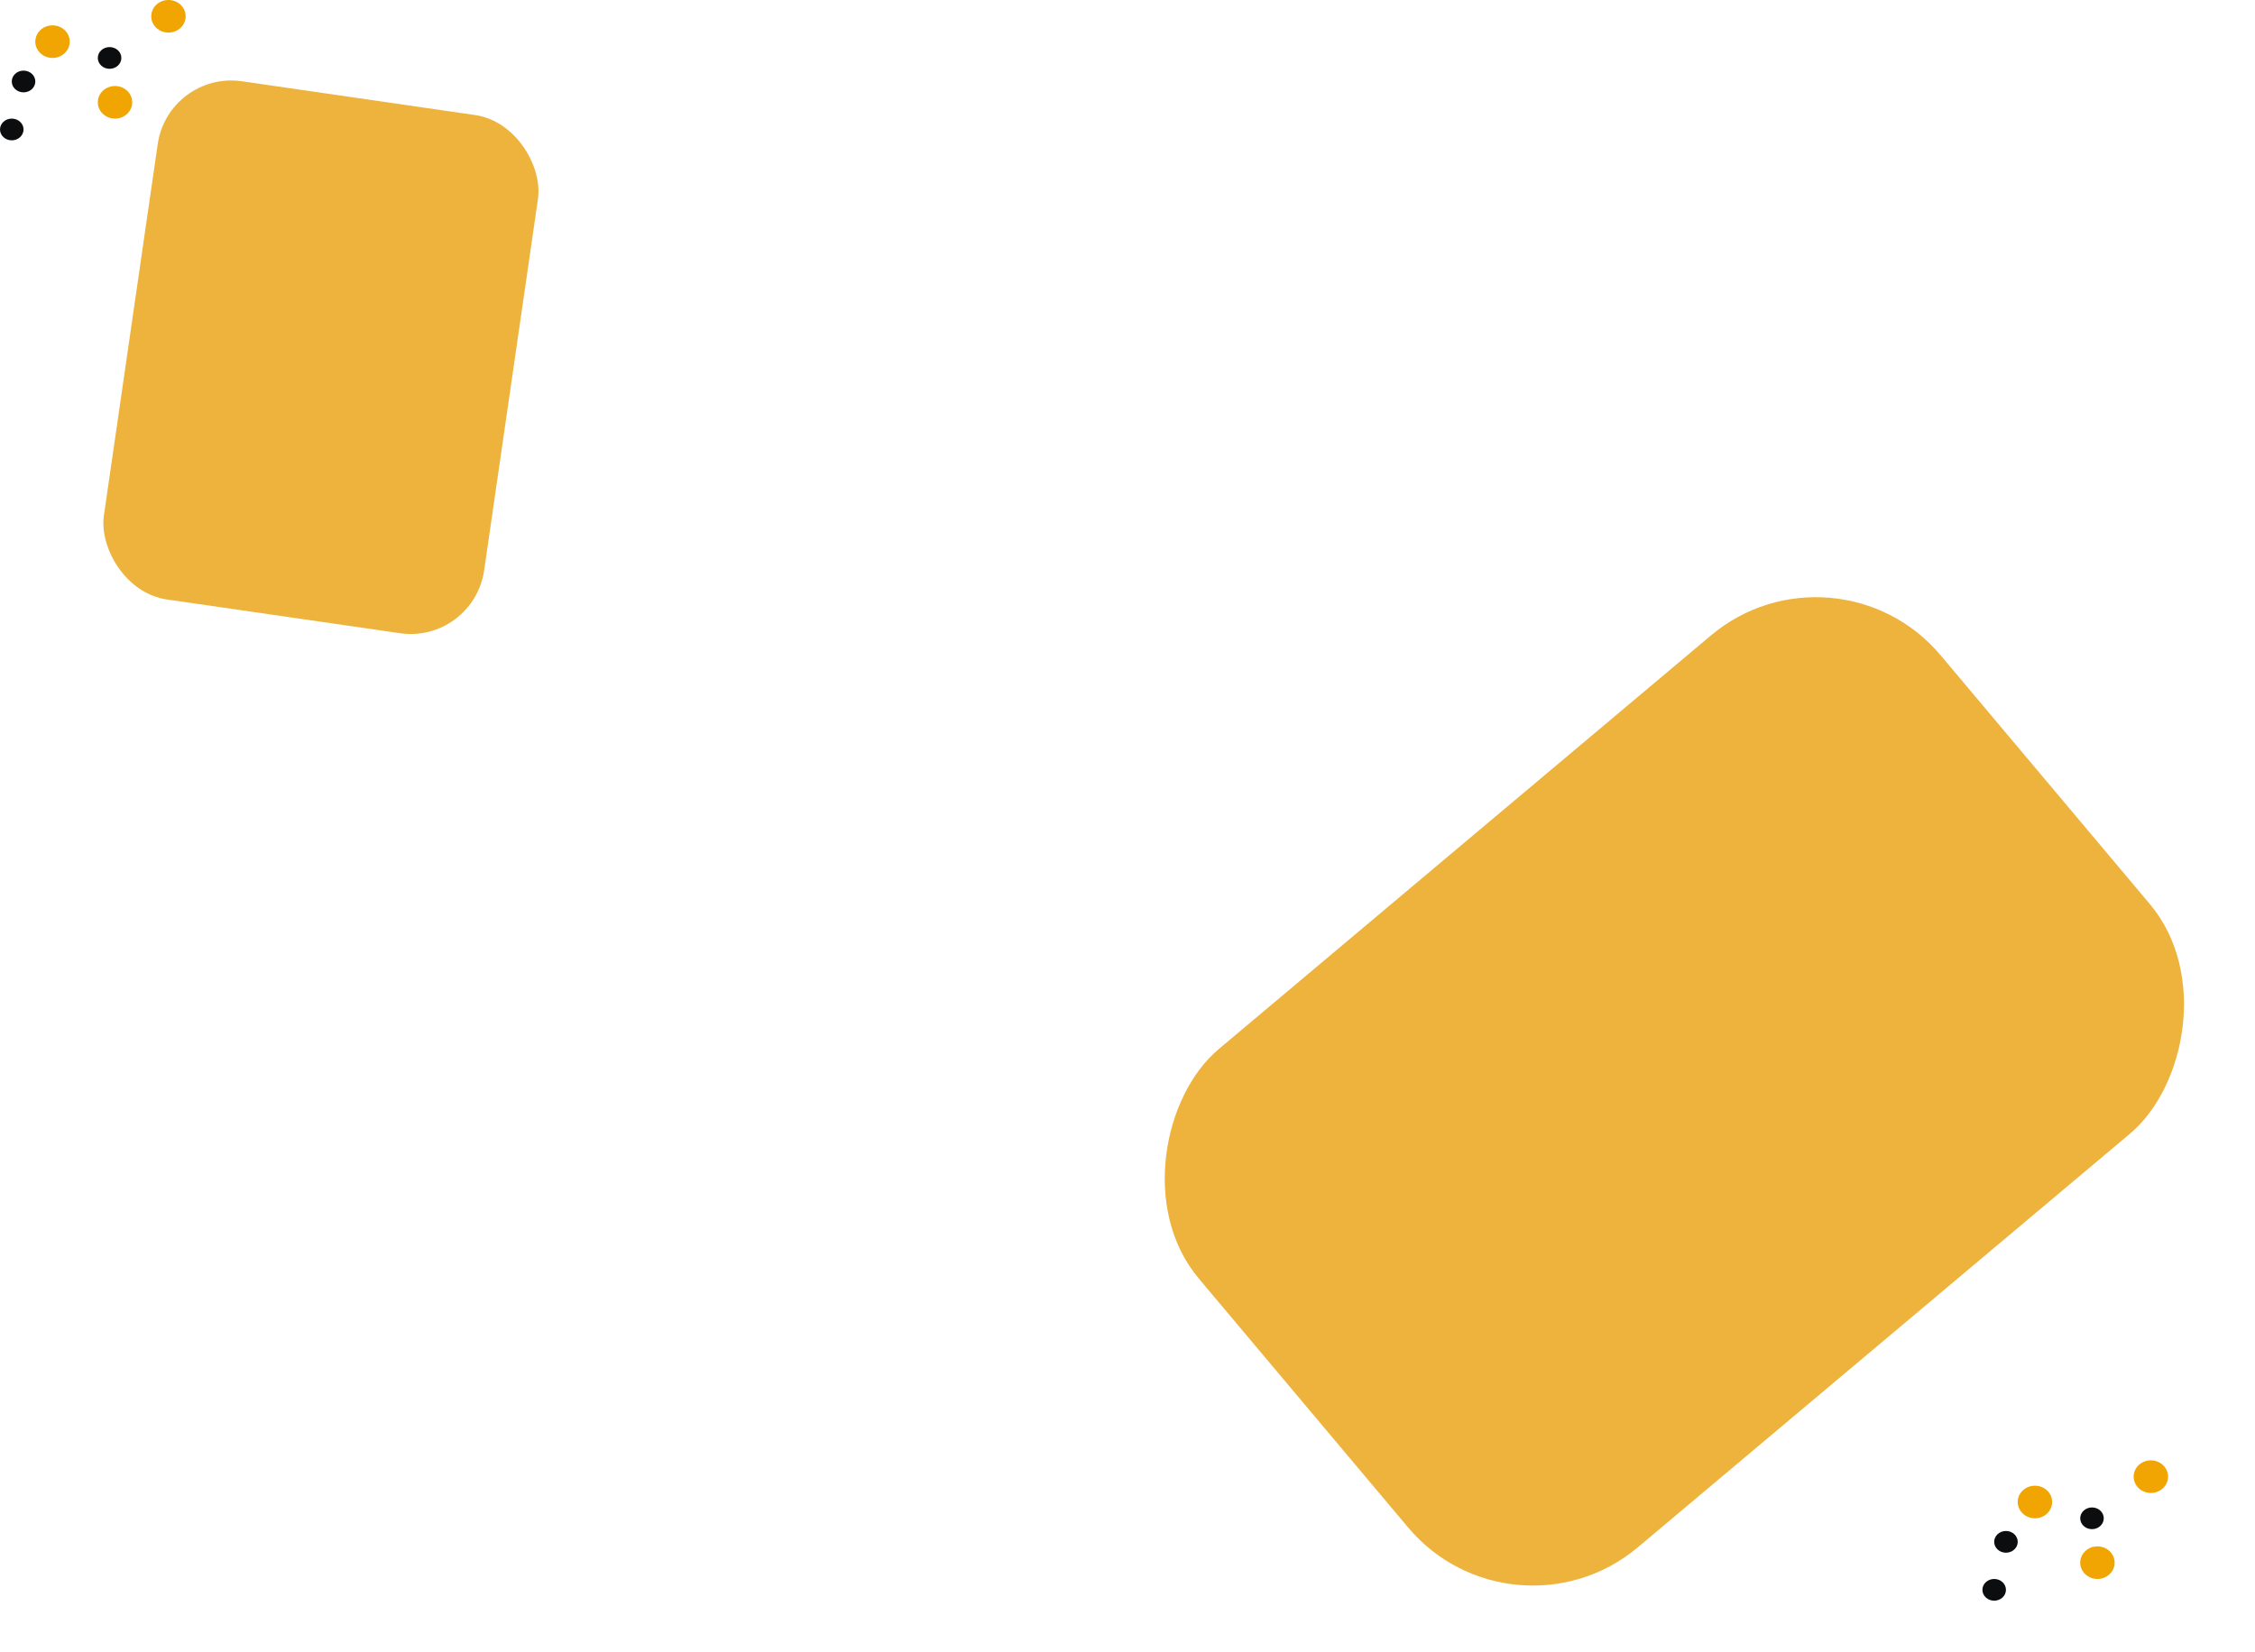 <svg width="2490" height="1825" viewBox="0 0 2490 1825" fill="none" xmlns="http://www.w3.org/2000/svg">
<rect x="2027.05" y="586" width="719" height="1070" rx="180" transform="rotate(49.948 2027.05 586)" fill="#EDB33C"/>
<rect x="185.912" y="78" width="424.222" height="578.315" rx="82" transform="rotate(8.243 185.912 78)" fill="#EDB33C"/>
<ellipse cx="2247" cy="1659" rx="19" ry="18" fill="#F0A502"/>
<ellipse cx="2316" cy="1726" rx="19" ry="18" fill="#F0A502"/>
<ellipse cx="2375" cy="1631" rx="19" ry="18" fill="#F0A502"/>
<ellipse cx="2310" cy="1677" rx="13" ry="12" fill="#0C0D0E"/>
<ellipse cx="2215" cy="1703" rx="13" ry="12" fill="#0C0D0E"/>
<ellipse cx="2202" cy="1756" rx="13" ry="12" fill="#0C0D0E"/>
<ellipse cx="57.999" cy="46" rx="19" ry="18" fill="#F0A502"/>
<ellipse cx="127" cy="113" rx="19" ry="18" fill="#F0A502"/>
<ellipse cx="186" cy="18" rx="19" ry="18" fill="#F0A502"/>
<ellipse cx="121" cy="64" rx="13" ry="12" fill="#0C0D0E"/>
<ellipse cx="26" cy="90" rx="13" ry="12" fill="#0C0D0E"/>
<ellipse cx="13" cy="143" rx="13" ry="12" fill="#0C0D0E"/>
</svg>
